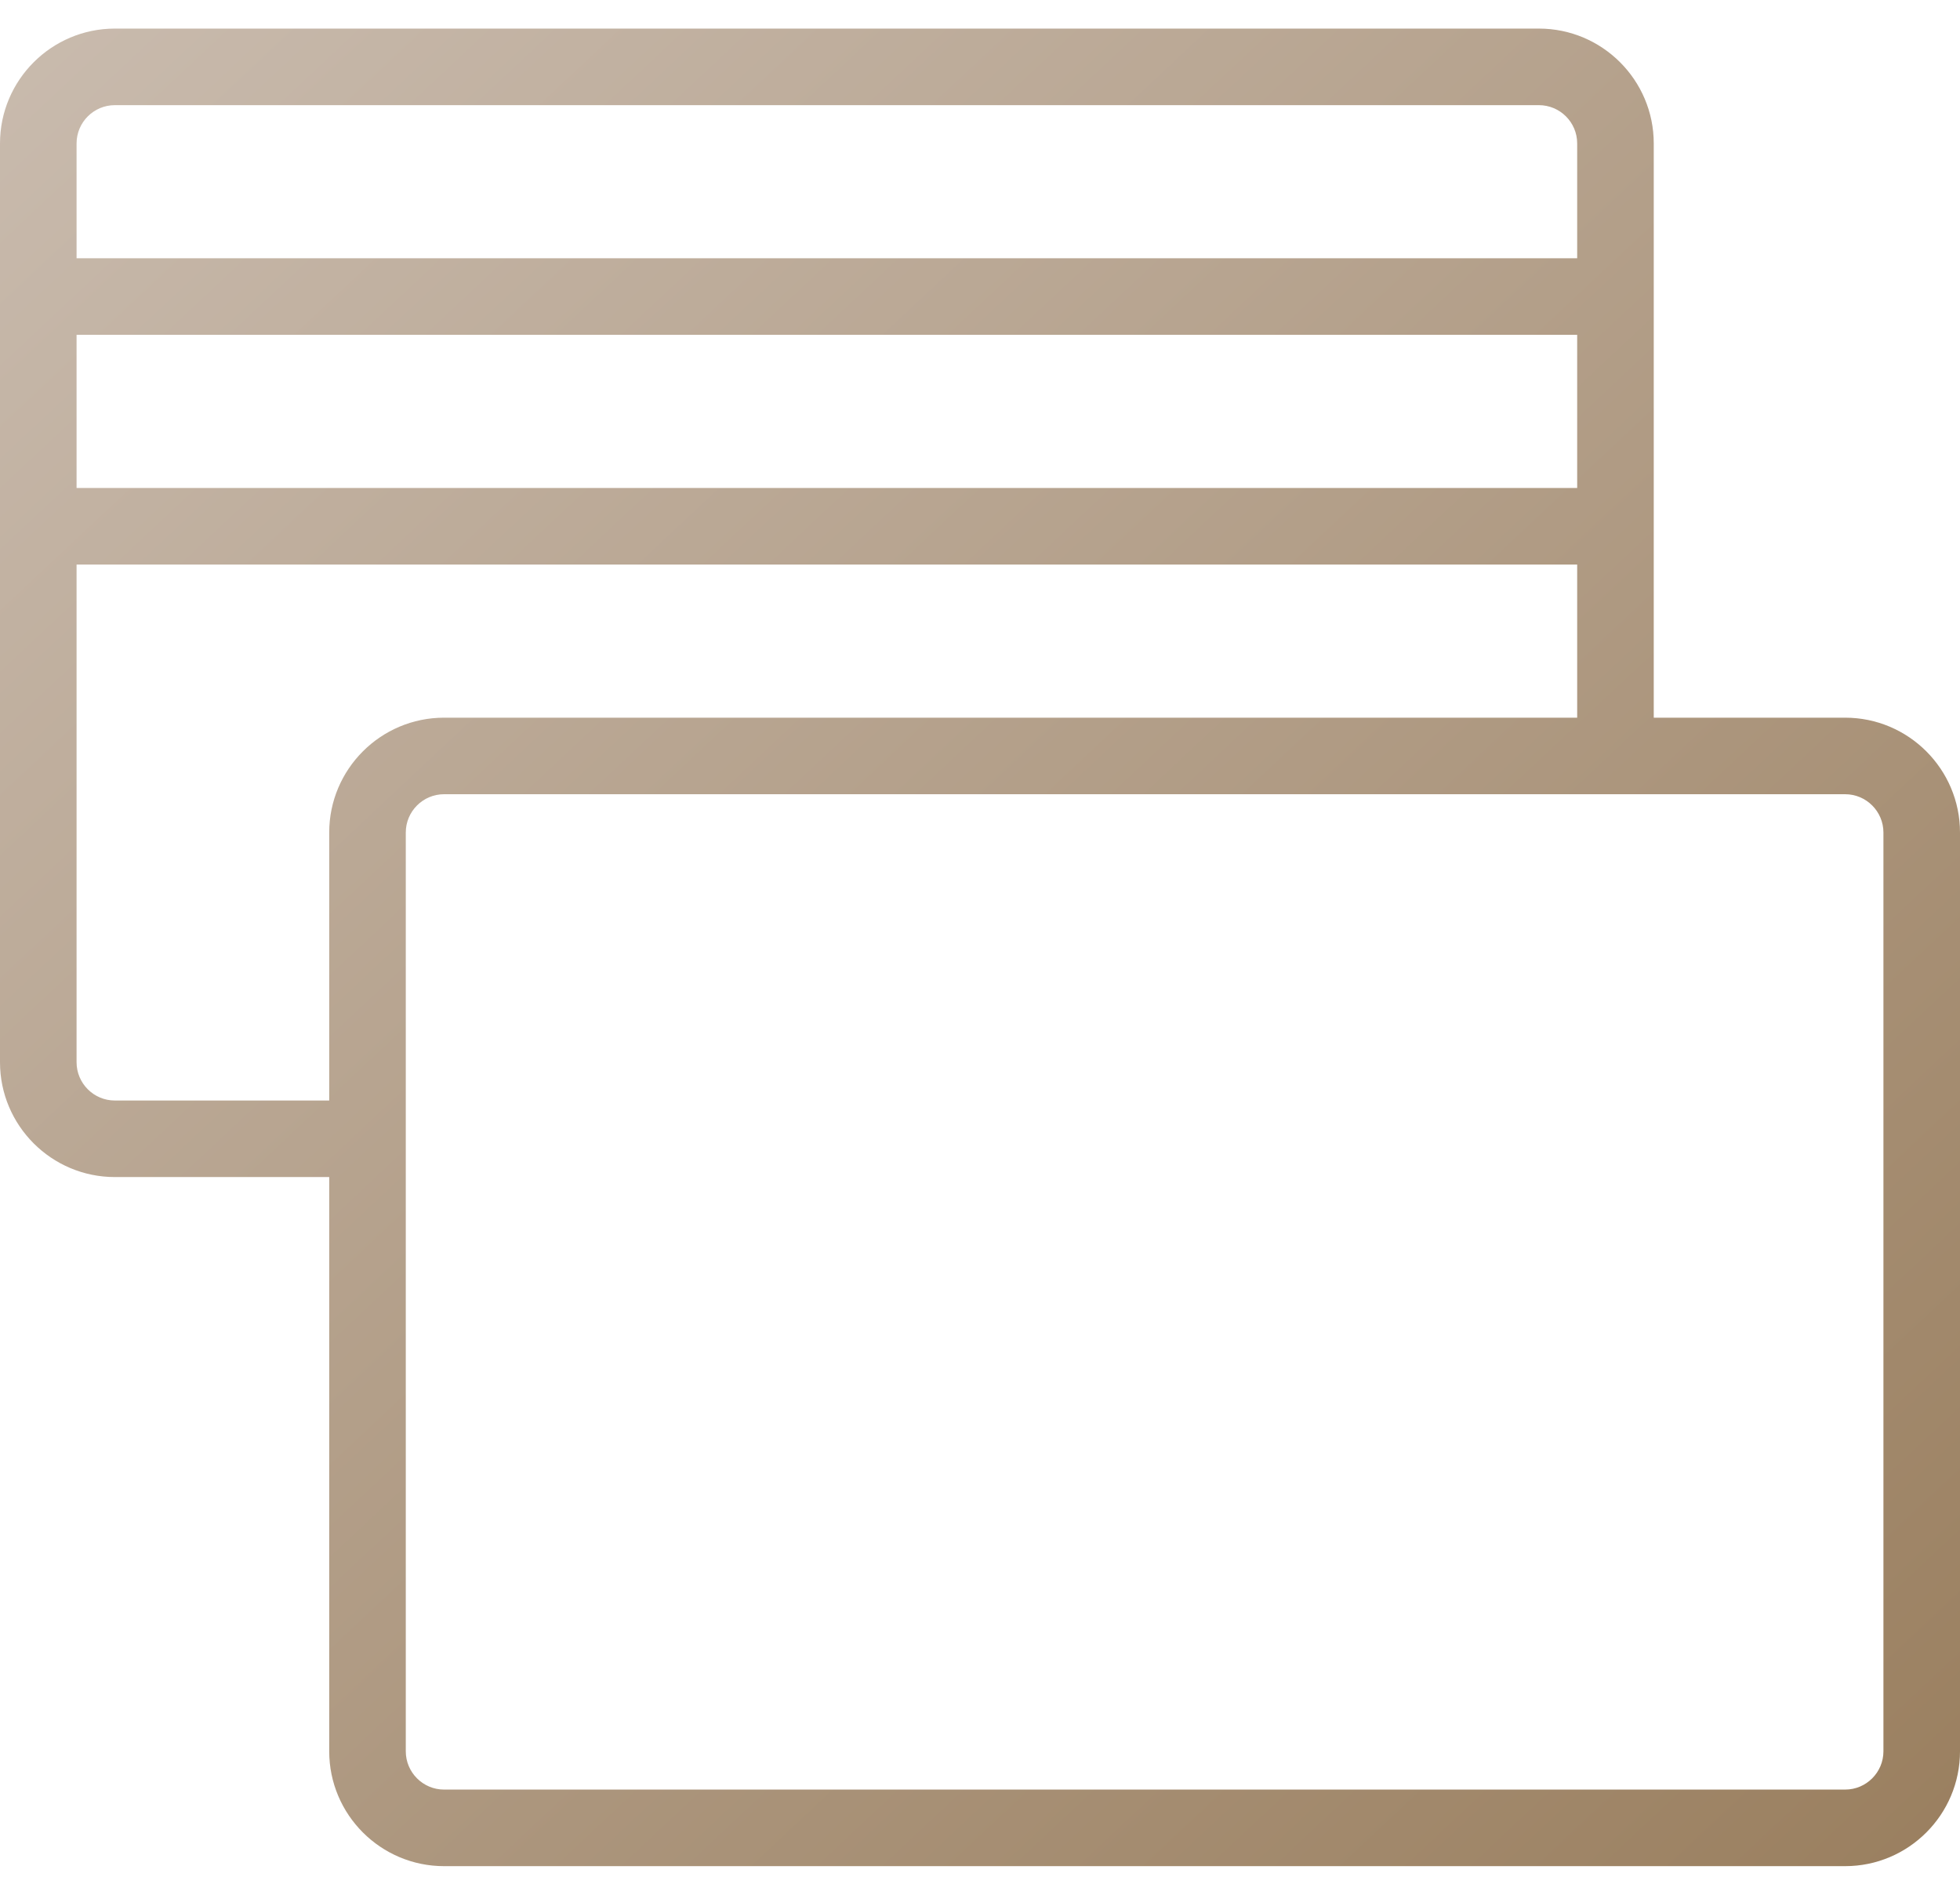 <svg width="60" height="58" viewBox="0 0 60 58" fill="none" xmlns="http://www.w3.org/2000/svg">
<path d="M56.484 21.969H50.625V4.391C50.625 2.452 49.048 0.875 47.109 0.875H3.516C1.577 0.875 0 2.452 0 4.391V32.516C0 34.454 1.577 36.031 3.516 36.031H10.078V53.609C10.078 55.548 11.655 57.125 13.594 57.125H56.484C58.423 57.125 60 55.548 60 53.609V25.484C60 23.546 58.423 21.969 56.484 21.969ZM2.344 4.391C2.344 3.744 2.869 3.219 3.516 3.219H47.109C47.755 3.219 48.281 3.744 48.281 4.391V7.906H2.344V4.391ZM2.344 10.25H48.281V14.938H2.344V10.25ZM10.078 25.484V33.688H3.516C2.869 33.688 2.344 33.162 2.344 32.516V17.281H48.281V21.969H13.594C11.655 21.969 10.078 23.546 10.078 25.484ZM57.656 53.609C57.656 54.255 57.13 54.781 56.484 54.781H13.594C12.948 54.781 12.422 54.255 12.422 53.609V25.484C12.422 24.838 12.948 24.312 13.594 24.312H56.484C57.13 24.312 57.656 24.838 57.656 25.484V53.609Z" fill="url(#paint0_linear)"/>
<defs>
<linearGradient id="paint0_linear" x1="0" y1="0.875" x2="56.133" y2="60.75" gradientUnits="userSpaceOnUse">
<stop stop-color="#C9BBAE"/>
<stop offset="1" stop-color="#9A7F5F"/>
</linearGradient>
</defs>
</svg>
